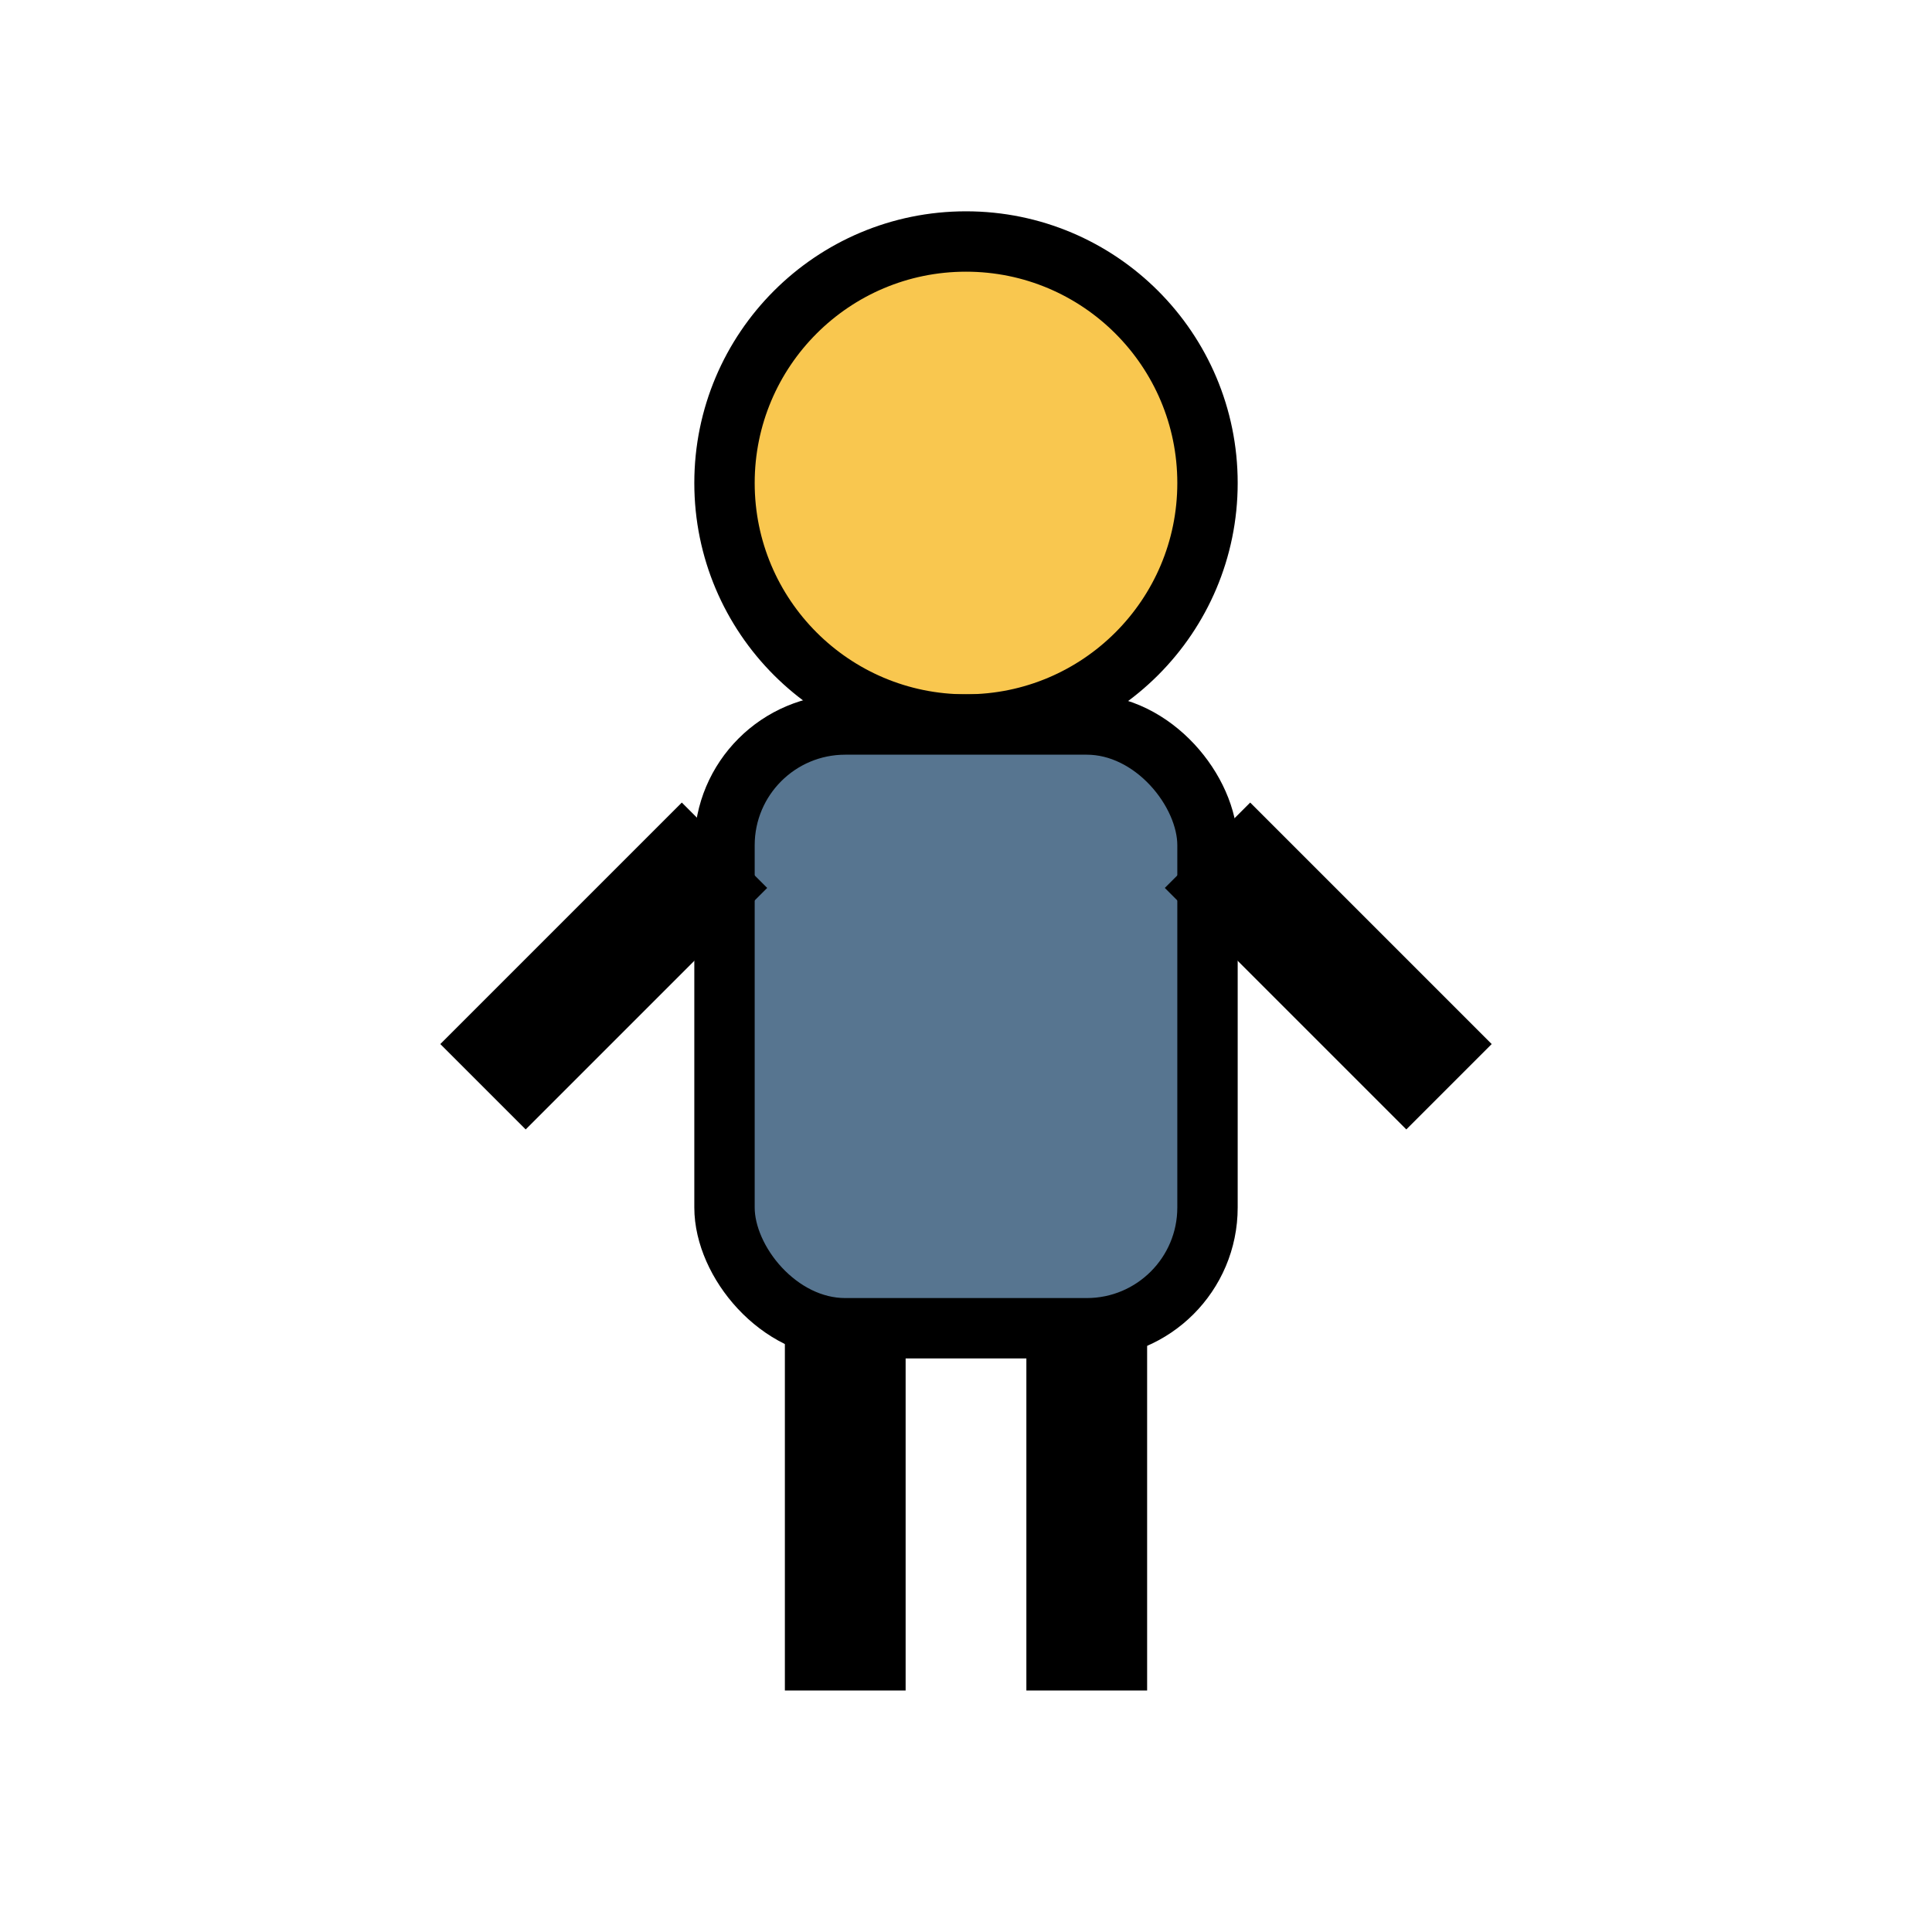 <svg width="64" height="64" viewBox="0 0 64 64" xmlns="http://www.w3.org/2000/svg">
  <!-- Head -->
  <circle cx="32" cy="16" r="8" fill="#f9c74f" stroke="#000" stroke-width="2"/>
  
  <!-- Body -->
  <rect x="24" y="24" width="16" height="20" rx="4" fill="#577590" stroke="#000" stroke-width="2"/>
  
  <!-- Arms -->
  <line x1="24" y1="28" x2="16" y2="36" stroke="#000" stroke-width="4"/>
  <line x1="40" y1="28" x2="48" y2="36" stroke="#000" stroke-width="4"/>
  
  <!-- Legs -->
  <line x1="28" y1="44" x2="28" y2="56" stroke="#000" stroke-width="4"/>
  <line x1="36" y1="44" x2="36" y2="56" stroke="#000" stroke-width="4"/>
</svg>
